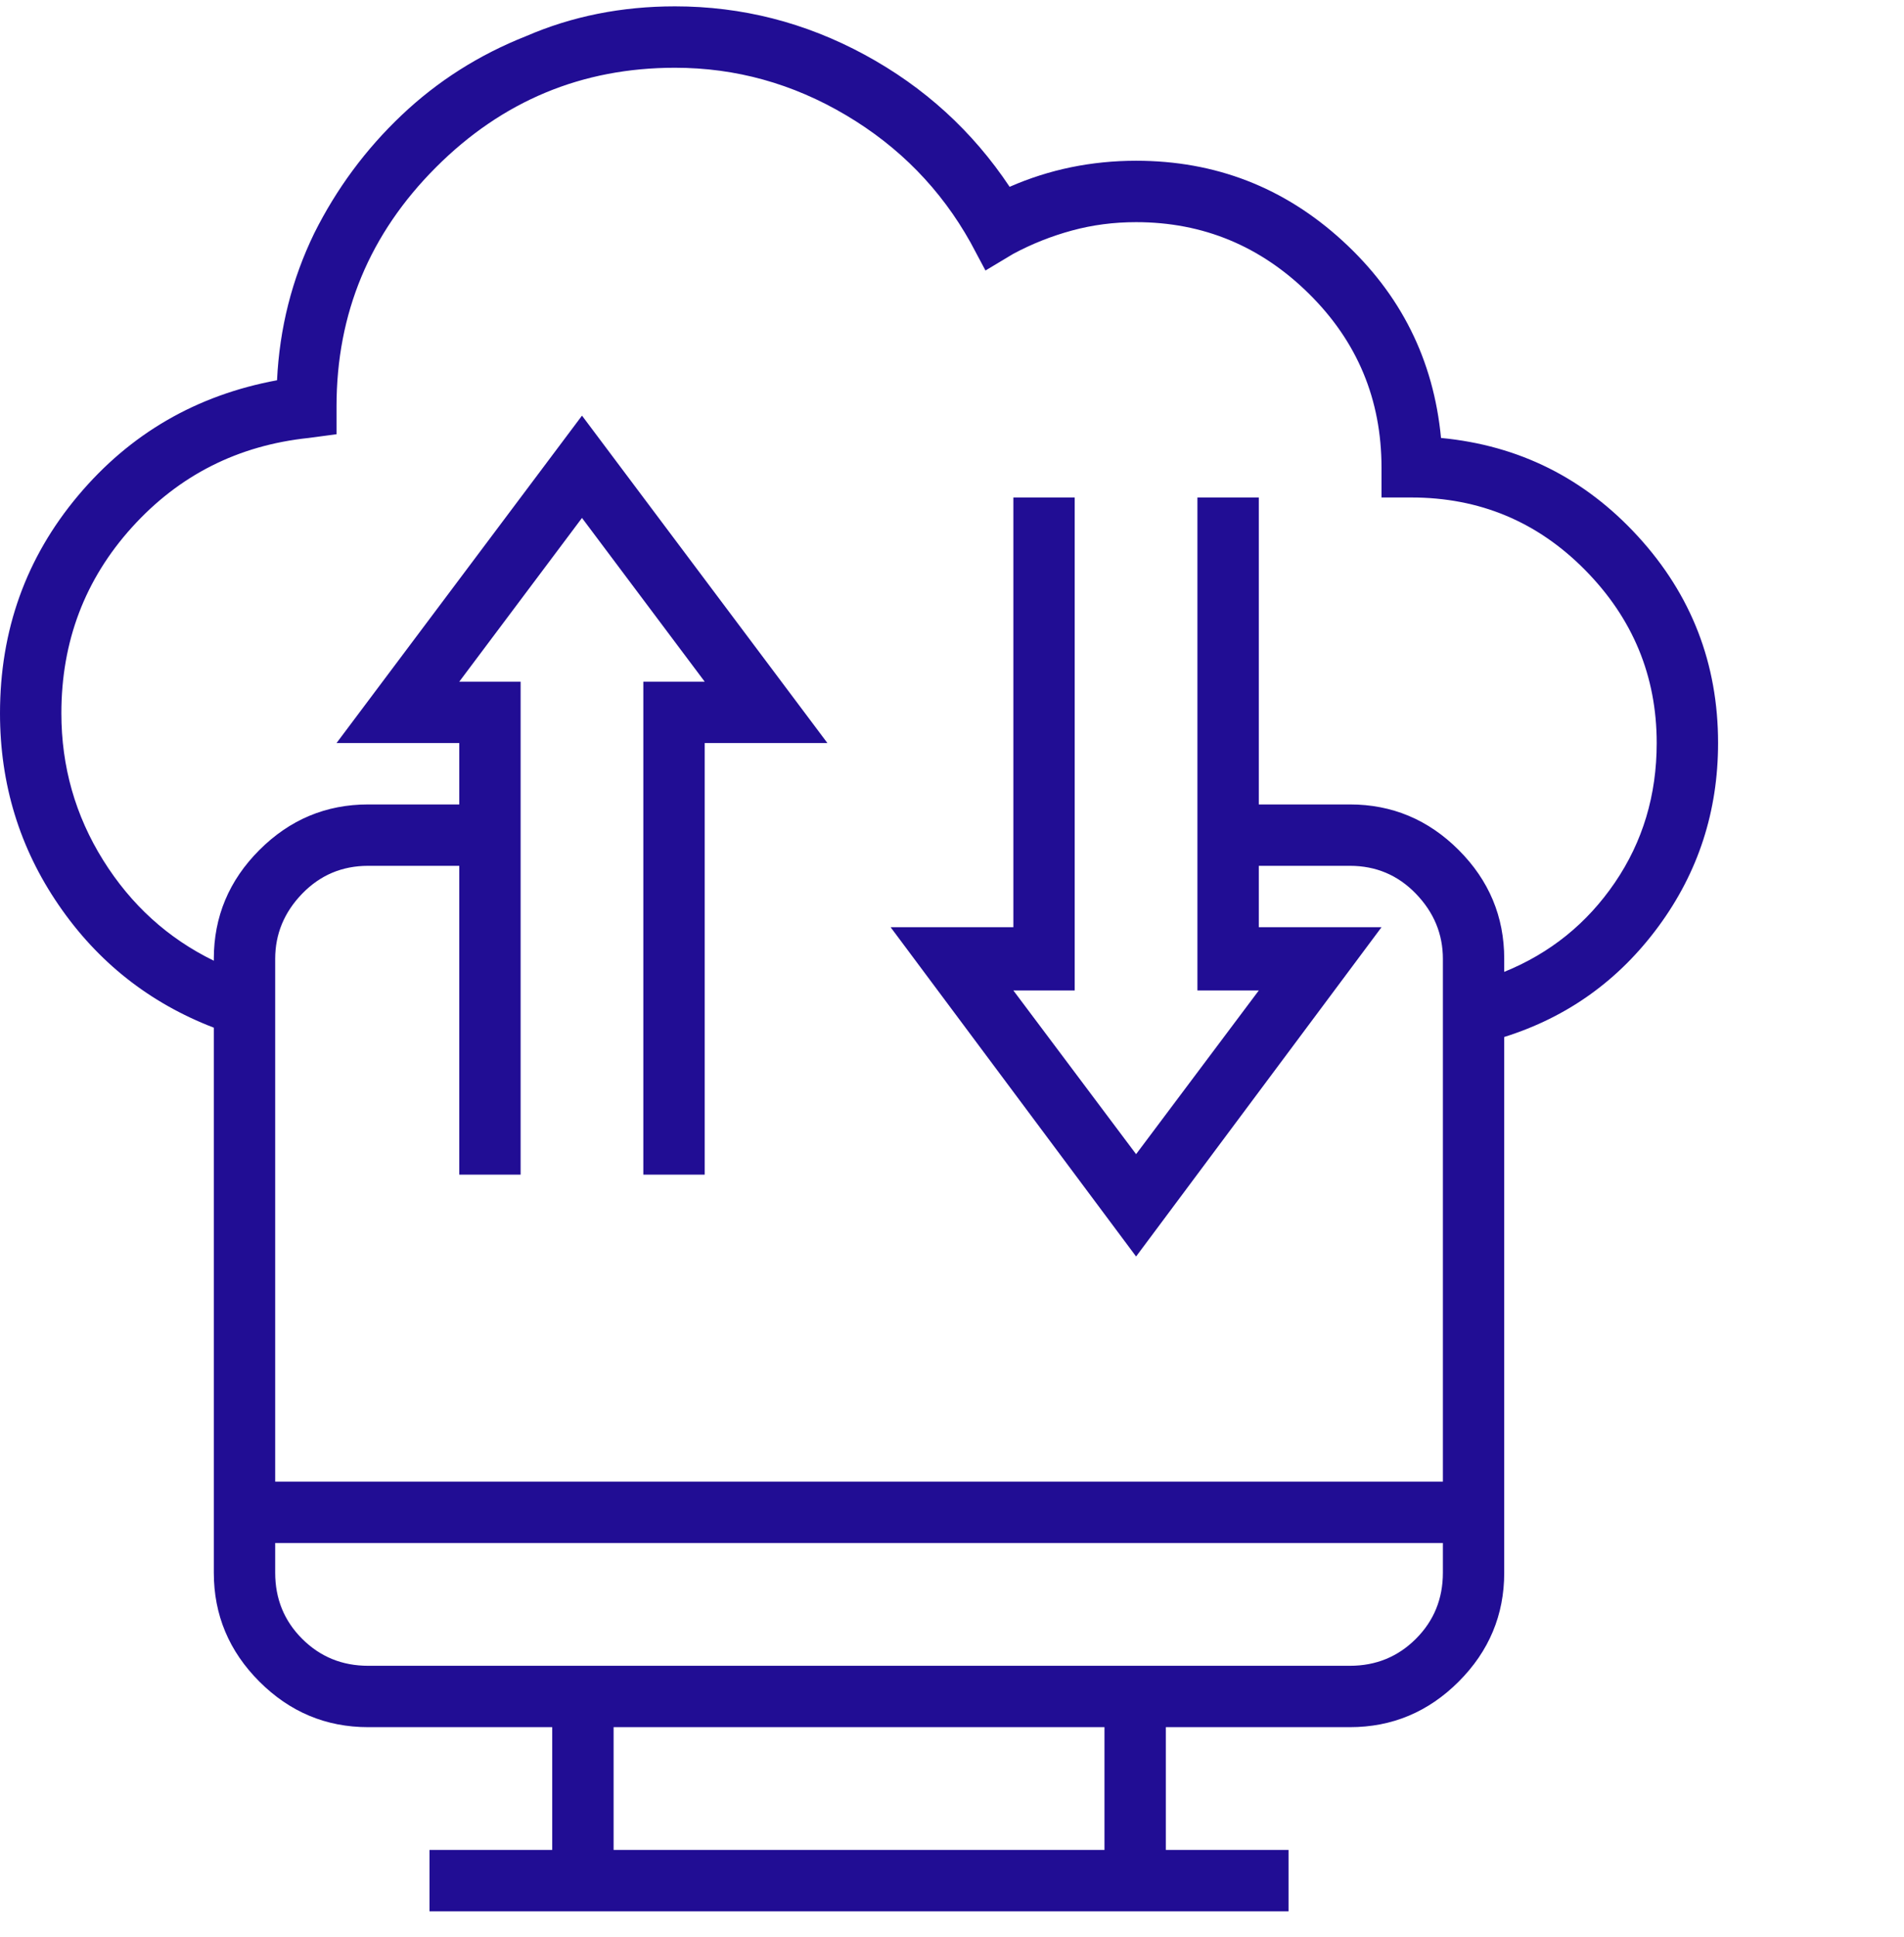 <svg width="60" height="61" viewBox="0 0 60 61" fill="none" xmlns="http://www.w3.org/2000/svg">
<g clip-path="url(#clip0_1_183)">
<path d="M45.41 13.794C45.176 11.333 44.141 9.262 42.305 7.583C40.469 5.903 38.301 5.063 35.801 5.063C35.098 5.063 34.414 5.132 33.75 5.268C33.086 5.405 32.441 5.61 31.816 5.884C30.645 4.126 29.121 2.739 27.246 1.723C25.371 0.708 23.379 0.2 21.27 0.2C19.59 0.2 18.027 0.512 16.582 1.137C15.098 1.723 13.789 2.553 12.656 3.628C11.523 4.702 10.605 5.942 9.902 7.348C9.199 8.794 8.809 10.337 8.73 11.977C6.191 12.446 4.102 13.657 2.461 15.61C0.82 17.563 0 19.848 0 22.466C0 24.692 0.615 26.704 1.846 28.501C3.076 30.298 4.707 31.587 6.738 32.368V49.536C6.738 50.864 7.217 52.007 8.174 52.964C9.131 53.921 10.273 54.399 11.602 54.399H17.402V58.266H13.535V60.2H40.605V58.266H36.738V54.399H42.539C43.867 54.399 45.01 53.921 45.967 52.964C46.924 52.007 47.402 50.864 47.402 49.536V32.661C49.395 32.036 51.016 30.874 52.266 29.175C53.516 27.475 54.141 25.552 54.141 23.403C54.141 20.903 53.301 18.735 51.621 16.899C49.941 15.063 47.871 14.028 45.41 13.794ZM34.805 58.266H19.336V54.399H34.805V58.266ZM45.469 49.536C45.469 50.356 45.185 51.05 44.619 51.616C44.053 52.182 43.359 52.466 42.539 52.466H11.602C10.781 52.466 10.088 52.182 9.521 51.616C8.955 51.05 8.672 50.356 8.672 49.536V48.598H45.469V49.536ZM47.402 30.61V30.2C47.402 28.872 46.924 27.729 45.967 26.772C45.01 25.815 43.867 25.337 42.539 25.337H39.668V15.669H37.734V31.196H39.668L35.801 36.352L31.934 31.196H33.867V15.669H31.934V29.204H28.066L35.801 39.575L43.535 29.204H39.668V27.27H42.539C43.359 27.27 44.053 27.563 44.619 28.149C45.185 28.735 45.469 29.419 45.469 30.2V46.665H8.672V30.2C8.672 29.419 8.955 28.735 9.521 28.149C10.088 27.563 10.781 27.27 11.602 27.27H14.473V36.997H16.406V21.47H14.473L18.34 16.313L22.207 21.47H20.273V36.997H22.207V23.403H26.074L18.34 13.091L10.605 23.403H14.473V25.337H11.602C10.273 25.337 9.131 25.815 8.174 26.772C7.217 27.729 6.738 28.872 6.738 30.2V30.259C5.293 29.555 4.131 28.501 3.252 27.095C2.373 25.688 1.934 24.145 1.934 22.466C1.934 20.2 2.676 18.247 4.16 16.606C5.645 14.966 7.5 14.028 9.727 13.794L10.605 13.677V12.798C10.605 9.868 11.65 7.358 13.74 5.268C15.83 3.178 18.34 2.134 21.27 2.134C23.184 2.134 24.98 2.632 26.66 3.628C28.34 4.624 29.648 5.962 30.586 7.641L31.055 8.52L31.934 7.993C32.52 7.68 33.135 7.436 33.779 7.261C34.424 7.085 35.098 6.997 35.801 6.997C37.91 6.997 39.727 7.749 41.25 9.253C42.773 10.757 43.535 12.583 43.535 14.731V15.669H44.473C46.621 15.669 48.447 16.43 49.951 17.954C51.455 19.477 52.207 21.294 52.207 23.403C52.207 25.044 51.768 26.509 50.889 27.798C50.01 29.087 48.848 30.024 47.402 30.61Z" fill="#210D94"/>
</g>
<defs>
<clipPath id="clip0_1_183">
<rect width="60" height="60" fill="white" transform="matrix(1 0 0 -1 0 60.2)"/>
</clipPath>
</defs>
</svg>

